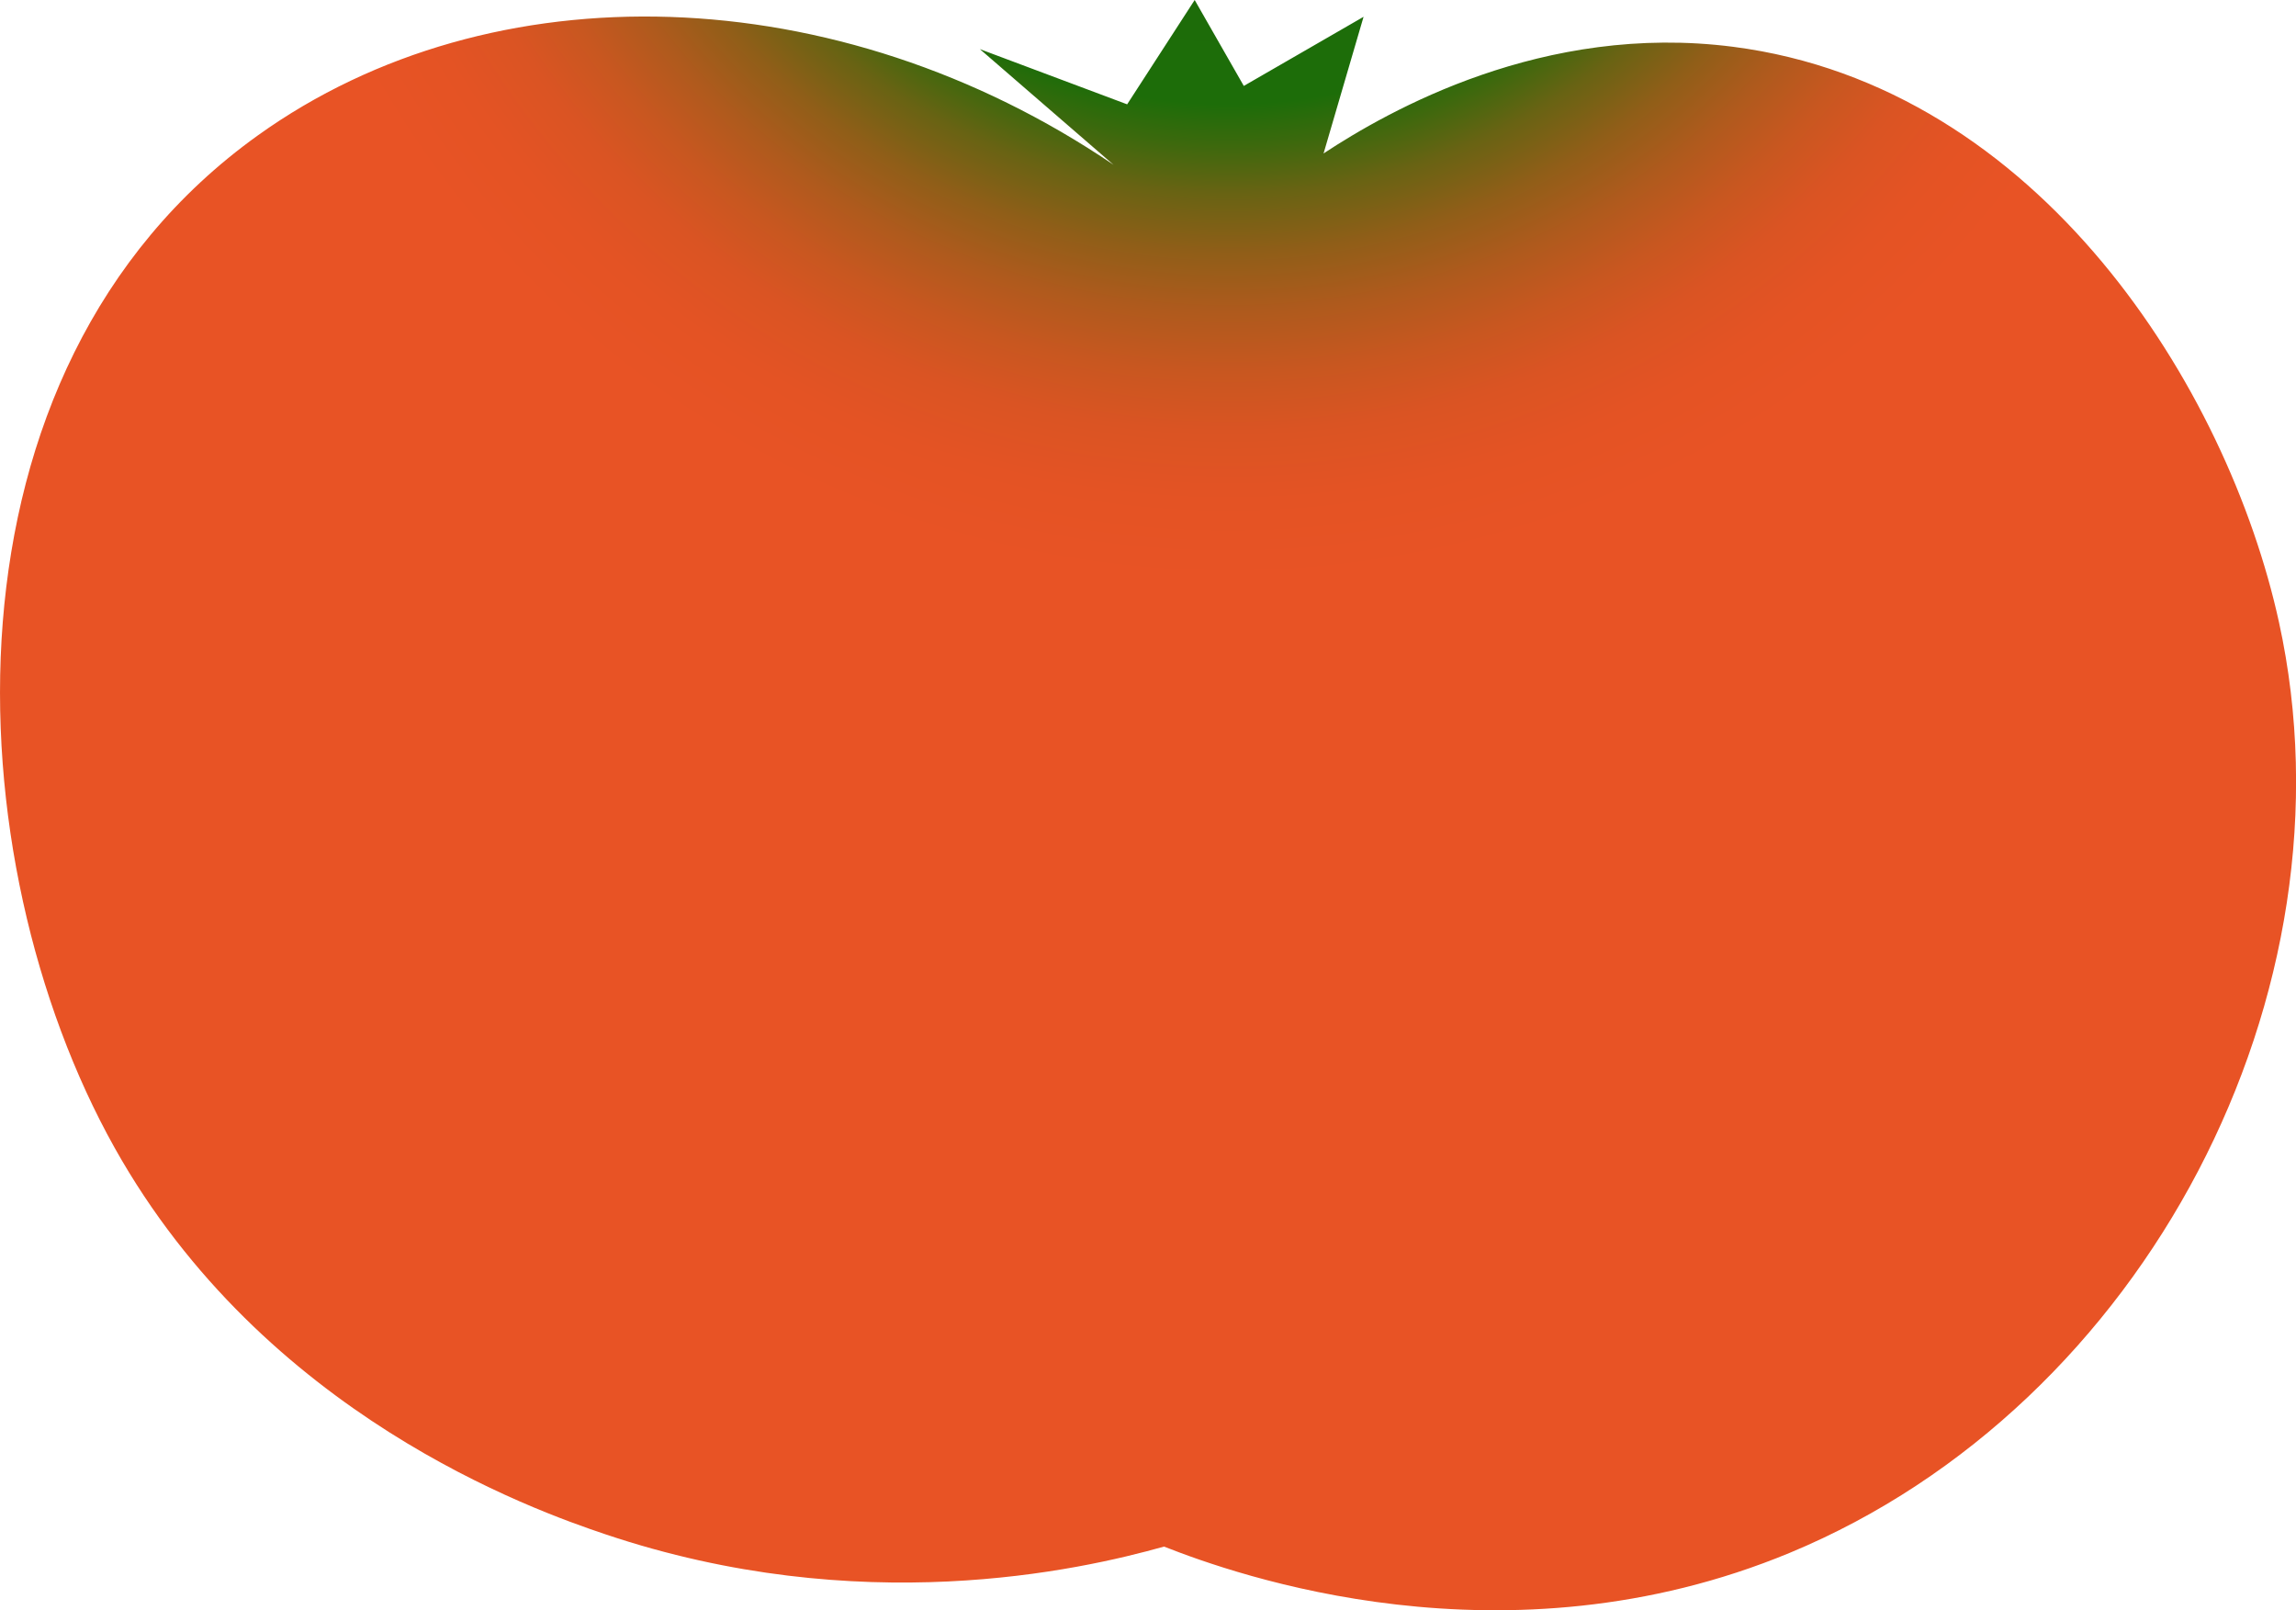 <?xml version="1.0" encoding="UTF-8"?>
<svg id="Layer_2" data-name="Layer 2" xmlns="http://www.w3.org/2000/svg" xmlns:xlink="http://www.w3.org/1999/xlink" viewBox="0 0 286.99 201.27">
  <defs>
    <style>
      .cls-1 {
        fill: url(#radial-gradient);
        stroke-width: 0px;
      }
    </style>
    <radialGradient id="radial-gradient" cx="153.59" cy="-51.42" fx="153.59" fy="-51.42" r="123.93" gradientUnits="userSpaceOnUse">
      <stop offset="0" stop-color="#604219"/>
      <stop offset=".02" stop-color="#584717"/>
      <stop offset=".06" stop-color="#425511"/>
      <stop offset=".12" stop-color="#315f0d"/>
      <stop offset=".18" stop-color="#25670b"/>
      <stop offset=".27" stop-color="#1e6b09"/>
      <stop offset=".52" stop-color="#1d6d09"/>
      <stop offset=".56" stop-color="#3b690d"/>
      <stop offset=".61" stop-color="#686313"/>
      <stop offset=".67" stop-color="#905e18"/>
      <stop offset=".73" stop-color="#af5a1d"/>
      <stop offset=".79" stop-color="#c85720"/>
      <stop offset=".85" stop-color="#da5423"/>
      <stop offset=".92" stop-color="#e45324"/>
      <stop offset="1" stop-color="#e85325"/>
    </radialGradient>
  </defs>
  <g id="Layer_1-2" data-name="Layer 1">
    <path class="cls-1" d="m139.19,20.6C104.7-2.8,61.52-4.06,32.25,16.91-8.84,46.34-5.76,107.56,14.32,143.45c18.71,33.44,52.42,45.32,61.37,48.33,31.75,10.67,59.14,4.53,69.81,1.53,8.89,3.5,42.58,15.57,78.24.77,44.45-18.46,71.26-70.07,61.12-116.32-6.39-29.17-29.89-66.97-68.22-71.91-23.74-3.06-43.12,8.01-51.2,13.33,1.67-5.69,3.33-11.39,5-17.08-4.99,2.88-9.98,5.76-14.97,8.64-2.05-3.58-4.09-7.16-6.14-10.74-2.81,4.35-5.63,8.69-8.44,13.04-6.14-2.3-12.27-4.6-18.41-6.9,5.57,4.82,11.14,9.64,16.71,14.46Z"/>
  </g>
</svg>